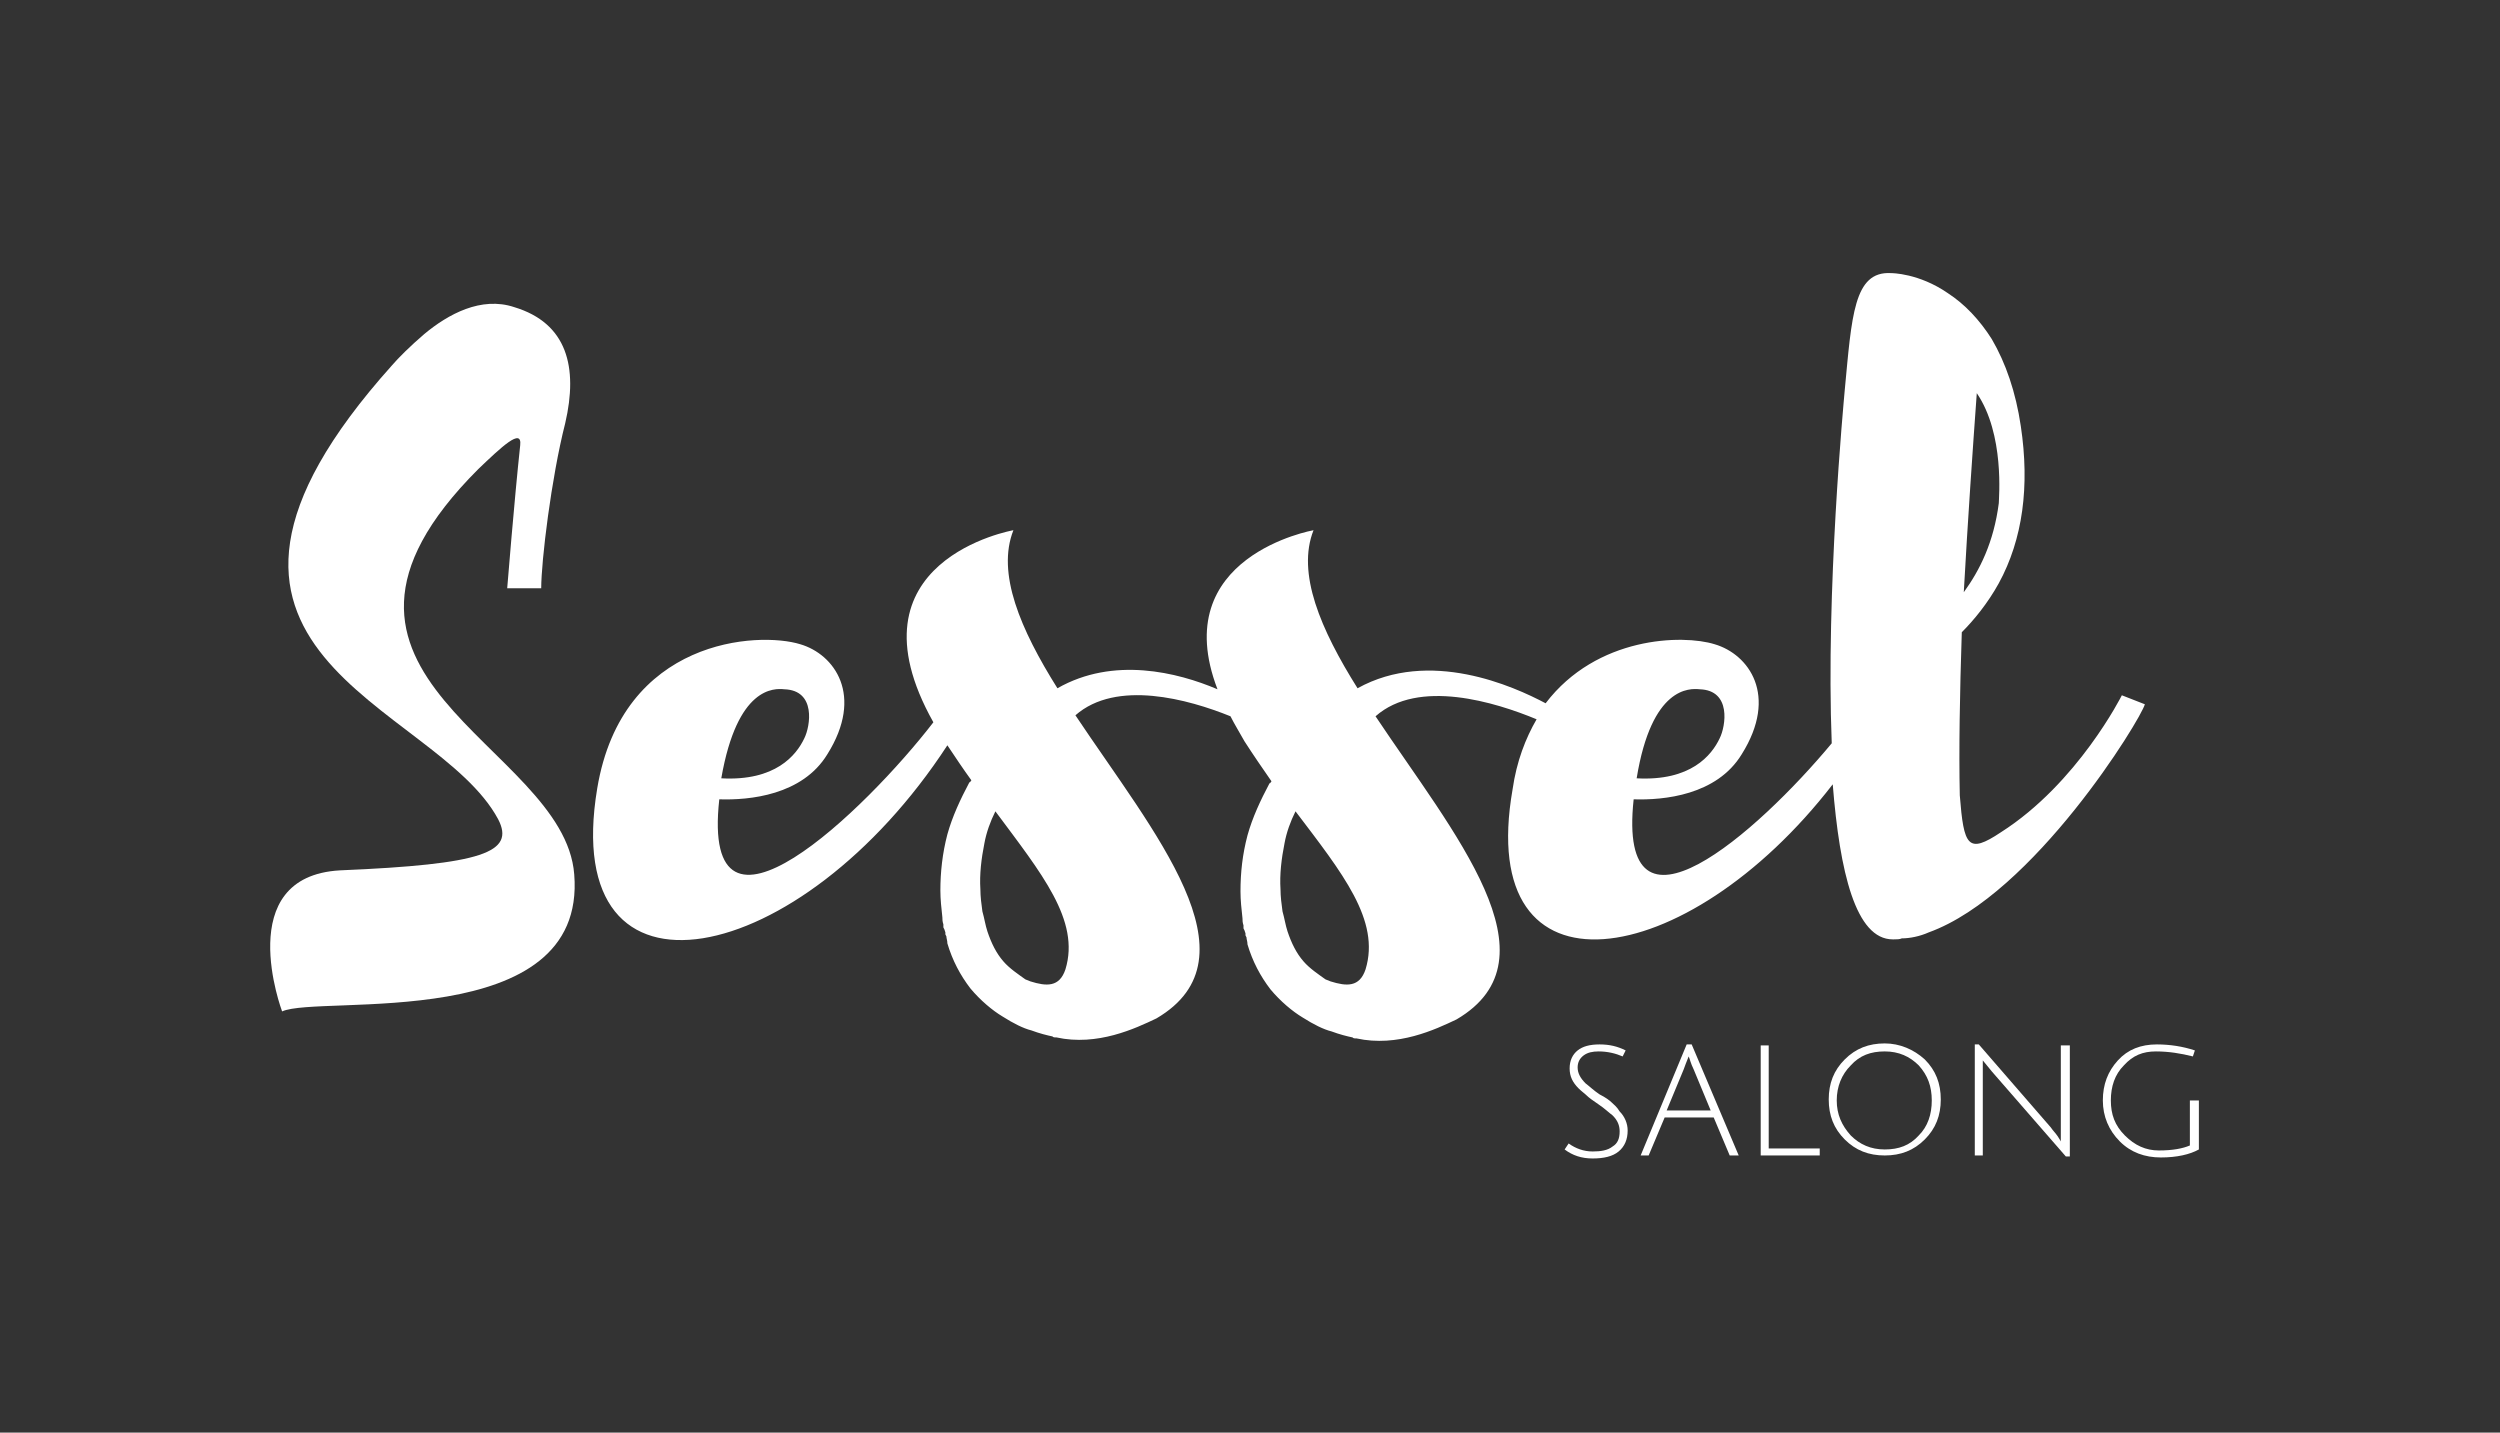 <?xml version="1.0" encoding="utf-8"?>
<!-- Generator: Adobe Illustrator 20.1.0, SVG Export Plug-In . SVG Version: 6.00 Build 0)  -->
<svg version="1.1" id="SesselLogo" xmlns="http://www.w3.org/2000/svg" xmlns:xlink="http://www.w3.org/1999/xlink" x="0px" y="0px"
	 viewBox="0 0 249.9 143.2" style="fill: white;" xml:space="preserve">
<rect x="0" y="0" width="249.9" height="143.2" fill="#333333" stroke="none"/>
<path d="M47.8,46.9c2.3-2.2,4.4-4.2,4.2-2.4c-0.6,5.6-1.3,14.3-1.3,14.3h3.4c0-2.7,1-11,2.4-16.5c1.3-5.6,0.2-10-5.1-11.6
	c-3.3-1.1-6.6,0.7-9,2.7c-1.4,1.2-2.6,2.4-3.2,3.1c-26,29,4.3,33.6,10.6,45.4c1.7,3.3-1.5,4.5-15.8,5.1c-10.9,0.6-5.8,14.1-5.8,14.1
	c3.7-1.7,30.5,2.3,29.2-13.7C56.4,74.3,27,67.7,47.8,46.9"/>
<path d="M183.2,78.4c0.7,8.8,2.3,15.5,6,15.5h0.1c0.3,0,0.6,0,0.8-0.1c0.8,0,1.8-0.2,2.7-0.6c10.5-3.8,21.2-21.3,21.6-22.8l-2.3-0.9
	c0,0-4.4,8.8-12.1,13.7c-3.3,2.2-3.7,1.4-4.1-3.7c-0.1-4.5,0-10.2,0.2-16.3c1.2-1.2,2.6-2.9,3.7-4.9c2.4-4.4,3.1-9.7,2.2-15.7
	c-0.5-3.4-1.5-6.3-2.9-8.7c-1.2-1.9-2.7-3.5-4.4-4.6c-2.9-2-5.6-2-5.7-2c-3.7-0.2-3.9,4.3-4.6,11.7c-0.1,1.2-1.9,20-1.3,35.3
	c-7.4,8.9-21.5,21.4-19.8,5.6c3,0.1,8.3-0.4,10.8-4.5c3.7-5.9,0.7-10-2.7-11c-3.2-1-11.8-0.8-16.9,5.9c-3.2-1.7-11.6-5.5-18.8-1.5
	c-3.7-5.9-6.1-11.5-4.4-15.8c0,0-14.7,2.6-9.6,15.9c-4-1.7-10.4-3.3-16-0.1c-3.7-5.9-6.1-11.5-4.4-15.8c0,0-17.1,3-8,19.2
	c-6.7,8.7-23.3,24.8-21.4,7.7c3,0.1,8.3-0.4,10.8-4.5c3.7-5.9,0.7-10-2.7-11c-4.2-1.3-17.8-0.6-20.3,14.4
	c-3.9,23.3,20.4,18.1,35-4.3c0.8,1.2,1.6,2.4,2.4,3.5c-0.1,0.1-0.1,0.2-0.2,0.2c-0.9,1.7-1.7,3.4-2.2,5.2C94.2,85.3,94,87.2,94,89
	c0,0.9,0.1,1.8,0.2,2.7c0,0.2,0,0.4,0.1,0.7v0.3l0.1,0.2l0.1,0.3v0.2l0.1,0.2c0,0.2,0.1,0.4,0.1,0.7c0.5,1.7,1.3,3.2,2.3,4.5
	c1,1.2,2.2,2.2,3.2,2.8c1.1,0.7,2.1,1.2,2.9,1.4c0.8,0.3,1.6,0.5,2.1,0.6c0.1,0.1,0.2,0.1,0.3,0.1h0.1c4.1,0.9,7.9-0.9,10-1.9
	c10.4-6.1-0.3-18.6-8.1-30.3c4.1-3.6,11.3-1.6,15.5,0.1c0.4,0.8,0.9,1.6,1.4,2.5c0.9,1.4,1.8,2.7,2.7,4c-0.1,0.1-0.1,0.2-0.2,0.2
	c-0.9,1.7-1.7,3.4-2.2,5.2c-0.5,1.9-0.7,3.7-0.7,5.6c0,0.9,0.1,1.8,0.2,2.7c0,0.2,0,0.4,0.1,0.7v0.3l0.1,0.2l0.1,0.3v0.2l0.1,0.2
	c0,0.2,0.1,0.4,0.1,0.7c0.5,1.7,1.3,3.2,2.3,4.5c1,1.2,2.2,2.2,3.2,2.8c1.1,0.7,2.1,1.2,2.9,1.4c0.8,0.3,1.6,0.5,2.1,0.6
	c0.1,0.1,0.2,0.1,0.3,0.1h0.1c4.1,0.9,7.9-0.9,10-1.9c10.4-6.1-0.3-18.6-8.1-30.3c4.3-3.8,12-1.4,16.1,0.3c-1.1,1.9-2,4.2-2.4,7
	C147.4,100.6,168.6,97.3,183.2,78.4 M197.6,39.3c2.8,4.1,2.2,10.5,2.2,11c-0.5,3.9-1.9,6.7-3.5,8.9C196.7,52,197.2,44.8,197.6,39.3
	 M169.9,68.9c3.2,0.1,2.6,3.7,2,4.9c-0.8,1.7-2.9,4.3-8.3,4C165.1,68.6,168.9,68.8,169.9,68.9 M78.4,68.9c3.2,0.1,2.6,3.7,2,4.9
	c-0.8,1.7-2.9,4.3-8.3,4C73.7,68.6,77.4,68.8,78.4,68.9 M106.5,96.9c-0.6,1.8-1.9,1.7-3.5,1.2l-0.5-0.2c-0.7-0.5-1.6-1.1-2.2-1.8
	c-0.7-0.8-1.2-1.8-1.6-3c-0.2-0.6-0.3-1.3-0.5-2c-0.1-0.7-0.2-1.5-0.2-2.2c-0.1-1.5,0.1-3.1,0.4-4.6c0.2-1.1,0.6-2.2,1.1-3.2
	C104.1,87.3,108,92,106.5,96.9 M136.5,96.9c-0.6,1.8-1.9,1.7-3.5,1.2l-0.5-0.2c-0.7-0.5-1.6-1.1-2.2-1.8c-0.7-0.8-1.2-1.8-1.6-3
	c-0.2-0.6-0.3-1.3-0.5-2c-0.1-0.7-0.2-1.5-0.2-2.2c-0.1-1.5,0.1-3.1,0.4-4.6c0.2-1.1,0.6-2.2,1.1-3.2C134.2,87.3,138,92,136.5,96.9"
	/>
<path d="M161.1,110.2c-0.2-0.2-0.6-0.5-1.2-0.8c-0.6-0.4-1-0.8-1.4-1.1c-0.5-0.5-0.8-1-0.8-1.6c0-0.5,0.2-0.9,0.6-1.2
	c0.4-0.3,0.9-0.4,1.5-0.4c0.9,0,1.7,0.2,2.4,0.5l0.3-0.6c-0.8-0.4-1.6-0.6-2.6-0.6s-1.7,0.2-2.2,0.6c-0.5,0.4-0.8,1-0.8,1.8
	c0,0.8,0.3,1.4,0.9,2c0.3,0.3,0.6,0.5,0.8,0.7c0.2,0.2,0.6,0.5,1.2,0.9c0.6,0.4,1,0.8,1.4,1.1c0.5,0.5,0.7,1,0.7,1.6
	c0,0.7-0.2,1.2-0.7,1.5c-0.5,0.4-1.2,0.5-2,0.5c-0.9,0-1.7-0.3-2.4-0.8l-0.4,0.6c0.8,0.6,1.7,0.9,2.8,0.9c1.1,0,2-0.2,2.6-0.7
	c0.6-0.5,0.9-1.2,0.9-2.1c0-0.7-0.3-1.4-0.8-1.9C161.6,110.6,161.3,110.4,161.1,110.2"/>
<path d="M168.6,104.4l-4.6,11.1h0.8l1.6-3.8h4.9l1.6,3.8h0.9l-4.7-11.1H168.6z M171,111h-4.4l1.7-4.1c0.1-0.3,0.3-0.8,0.5-1.3
	c0.1,0.2,0.2,0.7,0.5,1.3L171,111z"/>
<polygon points="176.8,104.5 176,104.5 176,115.5 181.9,115.5 181.9,114.8 176.8,114.8 "/>
<path d="M188.4,104.3c-1.6,0-2.9,0.5-4,1.6c-1.1,1.1-1.6,2.4-1.6,4c0,1.6,0.5,2.9,1.6,4c1.1,1.1,2.4,1.6,4,1.6s2.9-0.5,4-1.6
	c1.1-1.1,1.6-2.4,1.6-4c0-1.6-0.5-2.9-1.6-4C191.3,104.9,189.9,104.3,188.4,104.3 M191.8,113.5c-0.9,1-2,1.4-3.4,1.4
	c-1.4,0-2.5-0.5-3.4-1.4c-0.9-1-1.4-2.1-1.4-3.5c0-1.4,0.5-2.6,1.4-3.5c0.9-1,2-1.4,3.4-1.4c1.4,0,2.5,0.5,3.4,1.4
	c0.9,1,1.3,2.1,1.3,3.5C193.1,111.4,192.7,112.6,191.8,113.5"/>
<path d="M206,112.5c0,0.8,0,1.3,0,1.6c0,0-0.1-0.2-0.3-0.5c-0.2-0.3-0.5-0.6-0.7-0.9l-7.2-8.3h-0.4v11.1h0.8v-7.9c0-0.8,0-1.4,0-1.6
	l0.9,1.1l7.4,8.5h0.4v-11.1H206V112.5z"/>
<path d="M218.9,110v4.5c-0.7,0.3-1.7,0.5-3.1,0.5c-1.3,0-2.4-0.5-3.4-1.5c-1-1-1.4-2.1-1.4-3.5c0-1.4,0.4-2.6,1.3-3.5
	c0.9-1,1.9-1.4,3.2-1.4c1.3,0,2.5,0.2,3.7,0.5l0.2-0.6c-1.2-0.4-2.5-0.6-3.8-0.6c-1.6,0-2.9,0.5-3.9,1.6c-1,1.1-1.5,2.4-1.5,4
	c0,1.6,0.6,3,1.7,4.1c1.1,1.1,2.5,1.6,4.1,1.6s2.9-0.3,3.8-0.8V110H218.9z"/>
</svg>
